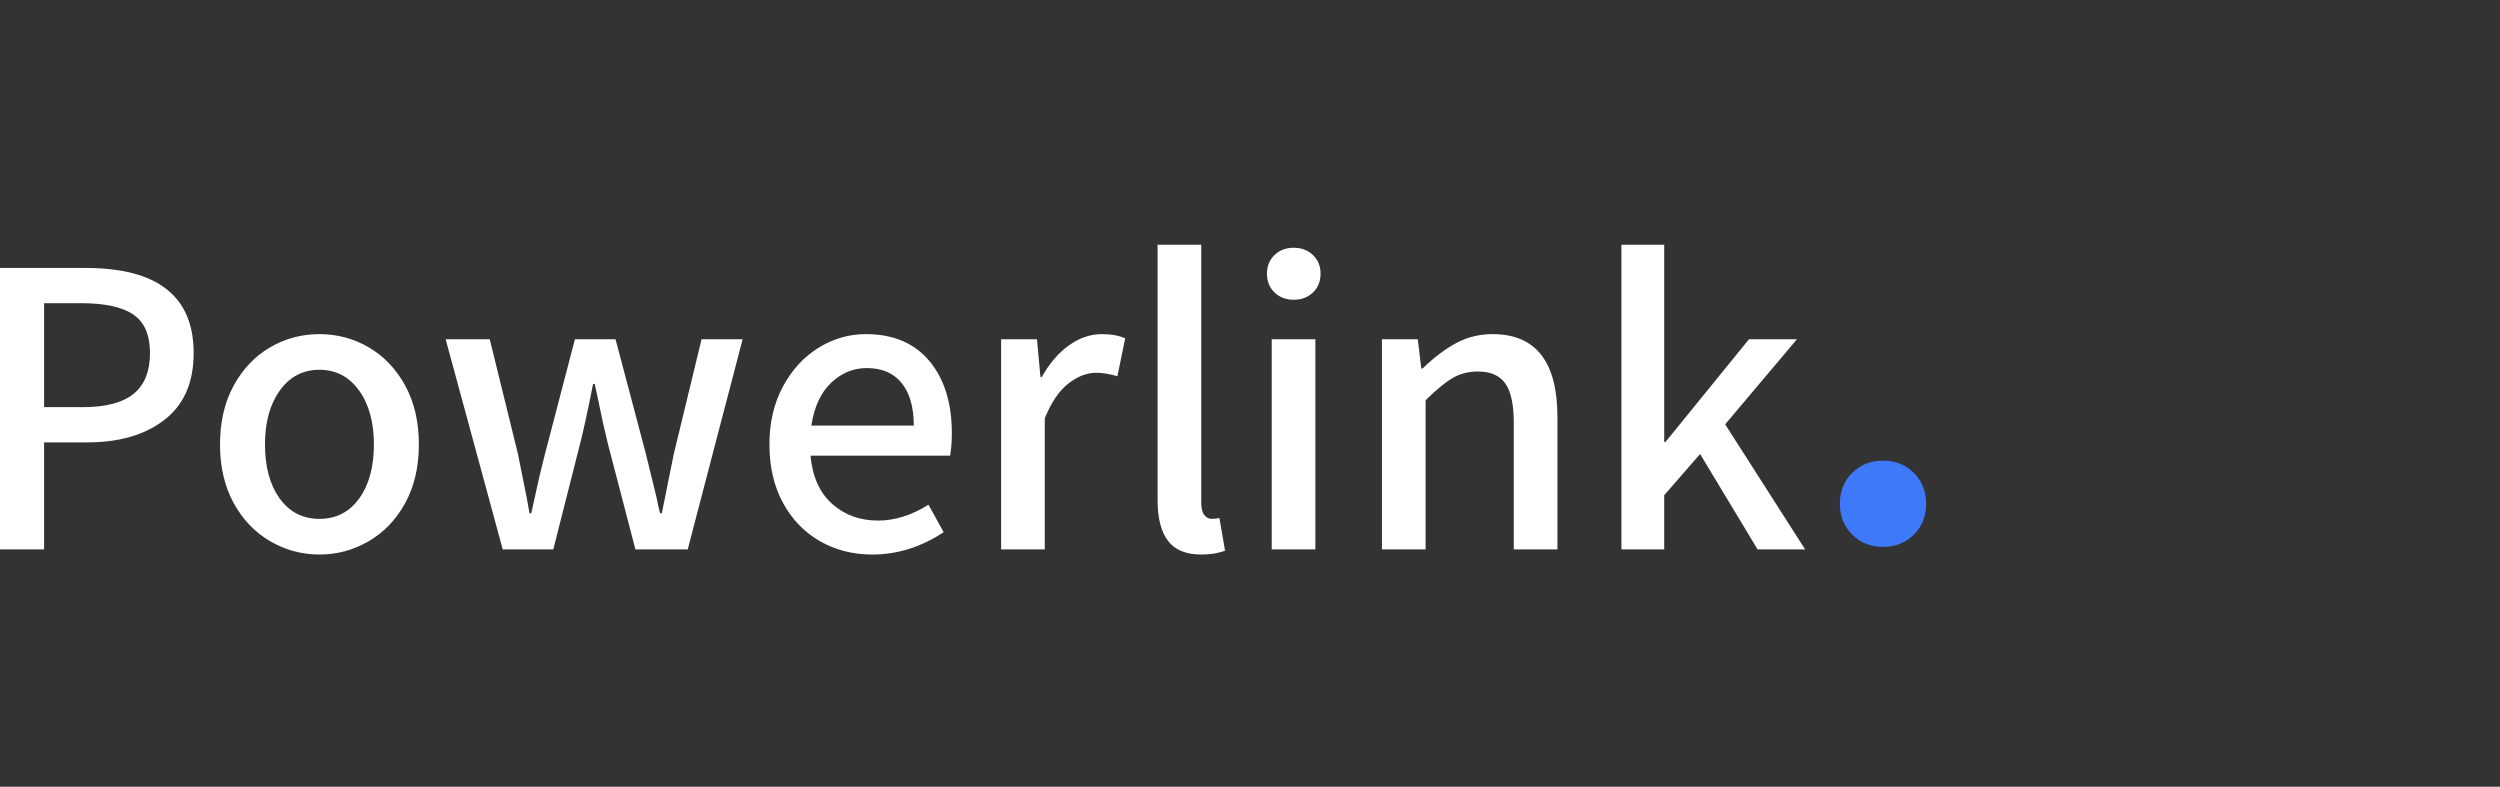 <?xml version="1.0" encoding="UTF-8"?>
<svg  width="143px" height="45px" viewBox="0 0 143 45" version="1.1" xmlns="http://www.w3.org/2000/svg" xmlns:xlink="http://www.w3.org/1999/xlink">
    <rect x="0" y="0" width="143" height="45" fill="#333333" stroke="none"/>
    <title>powerlink logo</title>
    <g id="powerlink-logo" stroke="none" stroke-width="1" fill="none" fill-rule="evenodd">
        <g style="color:red;" id="logo" transform="translate(-0, 14)" fill-rule="nonzero">
            <path style="fill:white;" d="M2.522,17.424 L2.522,11.305 L4.995,11.305 C6.824,11.305 8.295,10.875 9.408,10.014 C10.521,9.154 11.077,7.88 11.077,6.193 C11.077,2.949 9.017,1.327 4.896,1.327 L4.896,1.327 L4.12573201e-14,1.327 L4.12573201e-14,17.424 L2.522,17.424 Z M4.747,9.289 L2.522,9.289 L2.522,3.342 L4.648,3.342 C6,3.342 6.993,3.559 7.628,3.993 C8.262,4.428 8.58,5.161 8.58,6.193 C8.58,7.242 8.267,8.02 7.64,8.528 C7.014,9.035 6.049,9.289 4.747,9.289 L4.747,9.289 Z M18.272,17.719 C19.278,17.719 20.217,17.465 21.091,16.957 C21.964,16.449 22.661,15.72 23.18,14.77 C23.699,13.819 23.959,12.705 23.959,11.427 C23.959,10.133 23.699,9.011 23.18,8.061 C22.661,7.11 21.968,6.381 21.103,5.873 C20.238,5.366 19.294,5.112 18.272,5.112 C17.25,5.112 16.306,5.366 15.441,5.873 C14.576,6.381 13.883,7.11 13.364,8.061 C12.845,9.011 12.585,10.133 12.585,11.427 C12.585,12.705 12.845,13.819 13.364,14.77 C13.883,15.72 14.58,16.449 15.453,16.957 C16.327,17.465 17.267,17.719 18.272,17.719 Z M18.272,15.679 C17.316,15.679 16.558,15.29 15.997,14.512 C15.437,13.733 15.157,12.705 15.157,11.427 C15.157,10.15 15.441,9.117 16.01,8.331 C16.578,7.545 17.332,7.151 18.272,7.151 C19.212,7.151 19.966,7.545 20.534,8.331 C21.103,9.117 21.387,10.15 21.387,11.427 C21.387,12.705 21.107,13.733 20.547,14.512 C19.986,15.29 19.228,15.679 18.272,15.679 Z M31.648,17.424 L33.157,11.477 C33.355,10.723 33.61,9.552 33.923,7.962 L33.923,7.962 L34.022,7.962 L34.245,9.019 C34.426,9.92 34.607,10.731 34.789,11.452 L34.789,11.452 L36.346,17.424 L39.338,17.424 L42.478,5.407 L40.129,5.407 L38.547,11.944 L38.201,13.639 C38.151,13.918 38.036,14.491 37.855,15.36 L37.855,15.36 L37.756,15.36 C37.657,14.966 37.591,14.671 37.558,14.475 L37.558,14.475 L36.94,11.944 L35.209,5.407 L32.885,5.407 L31.179,11.944 C30.964,12.763 30.701,13.901 30.387,15.36 L30.387,15.36 L30.289,15.36 L30.115,14.401 L29.621,11.944 L28.014,5.407 L25.492,5.407 L28.756,17.424 L31.648,17.424 Z M49.896,17.719 C51.33,17.719 52.69,17.293 53.975,16.441 L53.975,16.441 L53.11,14.868 C52.154,15.474 51.19,15.777 50.217,15.777 C49.195,15.777 48.326,15.462 47.609,14.831 C46.892,14.2 46.475,13.279 46.36,12.066 L46.36,12.066 L54.346,12.066 C54.412,11.673 54.445,11.247 54.445,10.789 C54.445,9.052 54.017,7.672 53.16,6.648 C52.302,5.624 51.091,5.112 49.525,5.112 C48.569,5.112 47.67,5.37 46.83,5.886 C45.989,6.402 45.309,7.139 44.79,8.098 C44.271,9.056 44.011,10.166 44.011,11.427 C44.011,12.705 44.271,13.819 44.79,14.77 C45.309,15.72 46.014,16.449 46.904,16.957 C47.794,17.465 48.791,17.719 49.896,17.719 Z M52.269,10.346 L46.409,10.346 C46.574,9.265 46.953,8.446 47.547,7.889 C48.14,7.332 48.816,7.053 49.574,7.053 C50.448,7.053 51.116,7.34 51.577,7.913 C52.039,8.487 52.269,9.298 52.269,10.346 L52.269,10.346 Z M59.761,17.424 L59.761,9.928 C60.124,9.027 60.569,8.368 61.096,7.95 C61.624,7.532 62.16,7.323 62.703,7.323 C63.066,7.323 63.47,7.389 63.915,7.52 L63.915,7.52 L64.36,5.357 C64.014,5.194 63.569,5.112 63.025,5.112 C62.366,5.112 61.735,5.329 61.133,5.763 C60.532,6.197 60.017,6.799 59.588,7.569 L59.588,7.569 L59.514,7.569 L59.316,5.407 L57.264,5.407 L57.264,17.424 L59.761,17.424 Z M68.712,17.719 C69.239,17.719 69.693,17.645 70.072,17.498 L70.072,17.498 L69.75,15.63 C69.602,15.663 69.454,15.679 69.305,15.679 C69.14,15.679 69,15.605 68.885,15.458 C68.769,15.31 68.712,15.081 68.712,14.77 L68.712,14.77 L68.712,9.28289703e-15 L66.214,9.28289703e-15 L66.214,14.622 C66.214,15.638 66.412,16.408 66.808,16.932 C67.204,17.457 67.838,17.719 68.712,17.719 Z M74.003,3.146 C74.448,3.146 74.815,3.006 75.103,2.728 C75.392,2.449 75.536,2.089 75.536,1.647 C75.536,1.221 75.392,0.868 75.103,0.59 C74.815,0.311 74.448,0.172 74.003,0.172 C73.558,0.172 73.191,0.311 72.903,0.59 C72.614,0.868 72.47,1.221 72.47,1.647 C72.47,2.089 72.614,2.449 72.903,2.728 C73.191,3.006 73.558,3.146 74.003,3.146 Z M75.239,17.424 L75.239,5.407 L72.742,5.407 L72.742,17.424 L75.239,17.424 Z M81.544,17.424 L81.544,8.896 C82.138,8.306 82.649,7.885 83.077,7.631 C83.506,7.377 83.992,7.25 84.536,7.25 C85.261,7.25 85.785,7.479 86.106,7.938 C86.427,8.397 86.588,9.142 86.588,10.174 L86.588,10.174 L86.588,17.424 L89.085,17.424 L89.085,9.855 C89.085,6.693 87.849,5.112 85.377,5.112 C84.618,5.112 83.922,5.284 83.287,5.628 C82.653,5.972 82.014,6.455 81.371,7.078 L81.371,7.078 L81.297,7.078 L81.099,5.407 L79.047,5.407 L79.047,17.424 L81.544,17.424 Z M95.193,17.424 L95.193,14.327 L97.245,11.968 L100.533,17.424 L103.253,17.424 L98.679,10.272 L102.783,5.407 L100.039,5.407 L95.267,11.28 L95.193,11.28 L95.193,9.28289703e-15 L92.745,9.28289703e-15 L92.745,17.424 L95.193,17.424 Z" id="Powerlink" fill="#231F20"></path>
            <path d="M107.708,17.283 C108.413,17.283 109.001,17.05 109.471,16.582 C109.941,16.115 110.176,15.526 110.176,14.816 C110.176,14.105 109.941,13.516 109.471,13.049 C109.001,12.581 108.413,12.348 107.708,12.348 C107.003,12.348 106.416,12.581 105.946,13.049 C105.475,13.516 105.24,14.105 105.24,14.816 C105.24,15.526 105.475,16.115 105.946,16.582 C106.416,17.05 107.003,17.283 107.708,17.283 Z" id="." fill="#3D79F9"></path>
        </g>
    </g>
</svg>